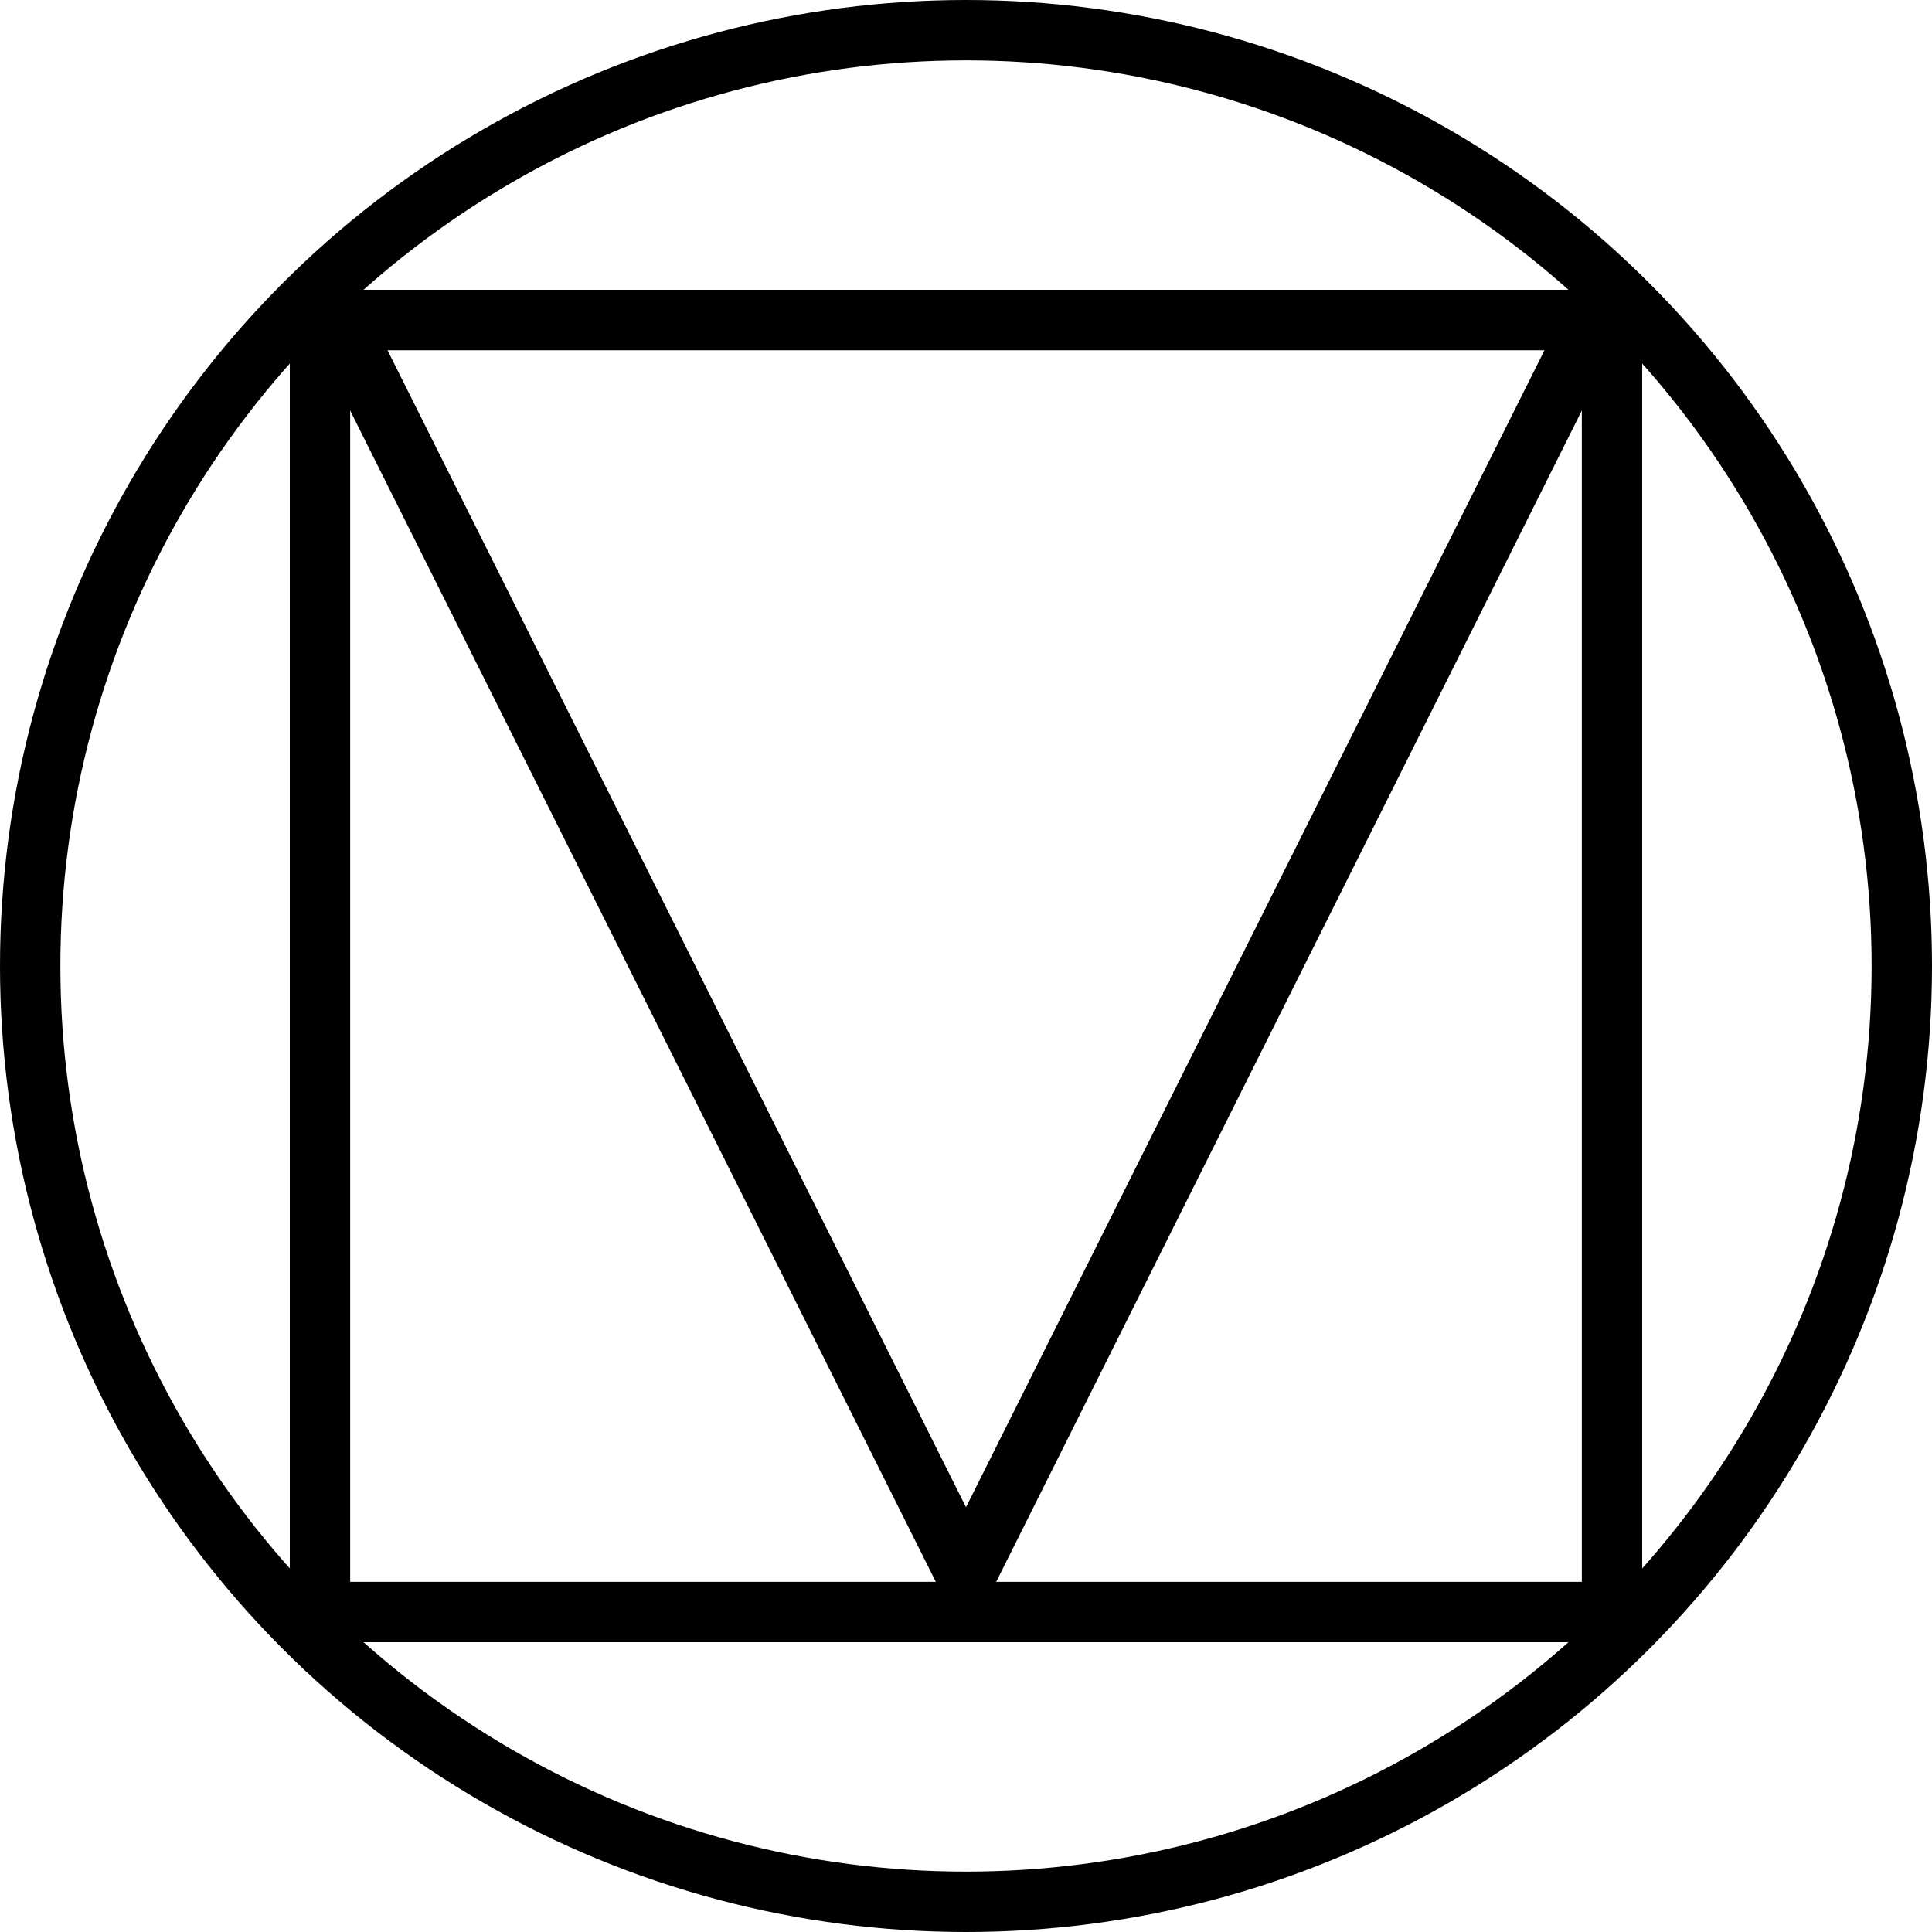 <svg width="64" height="64" xmlns="http://www.w3.org/2000/svg">
    <g stroke="currentColor" stroke-width="2" fill="none" fill-rule="evenodd">
        <circle cx="32" cy="32" r="31"/>
        <path d="M10.6 10.6h42.8v42.8H10.6z"/>
        <path d="M52.782 10.6H11.218L32 52.164 52.782 10.6z"/>
    </g>
</svg>
